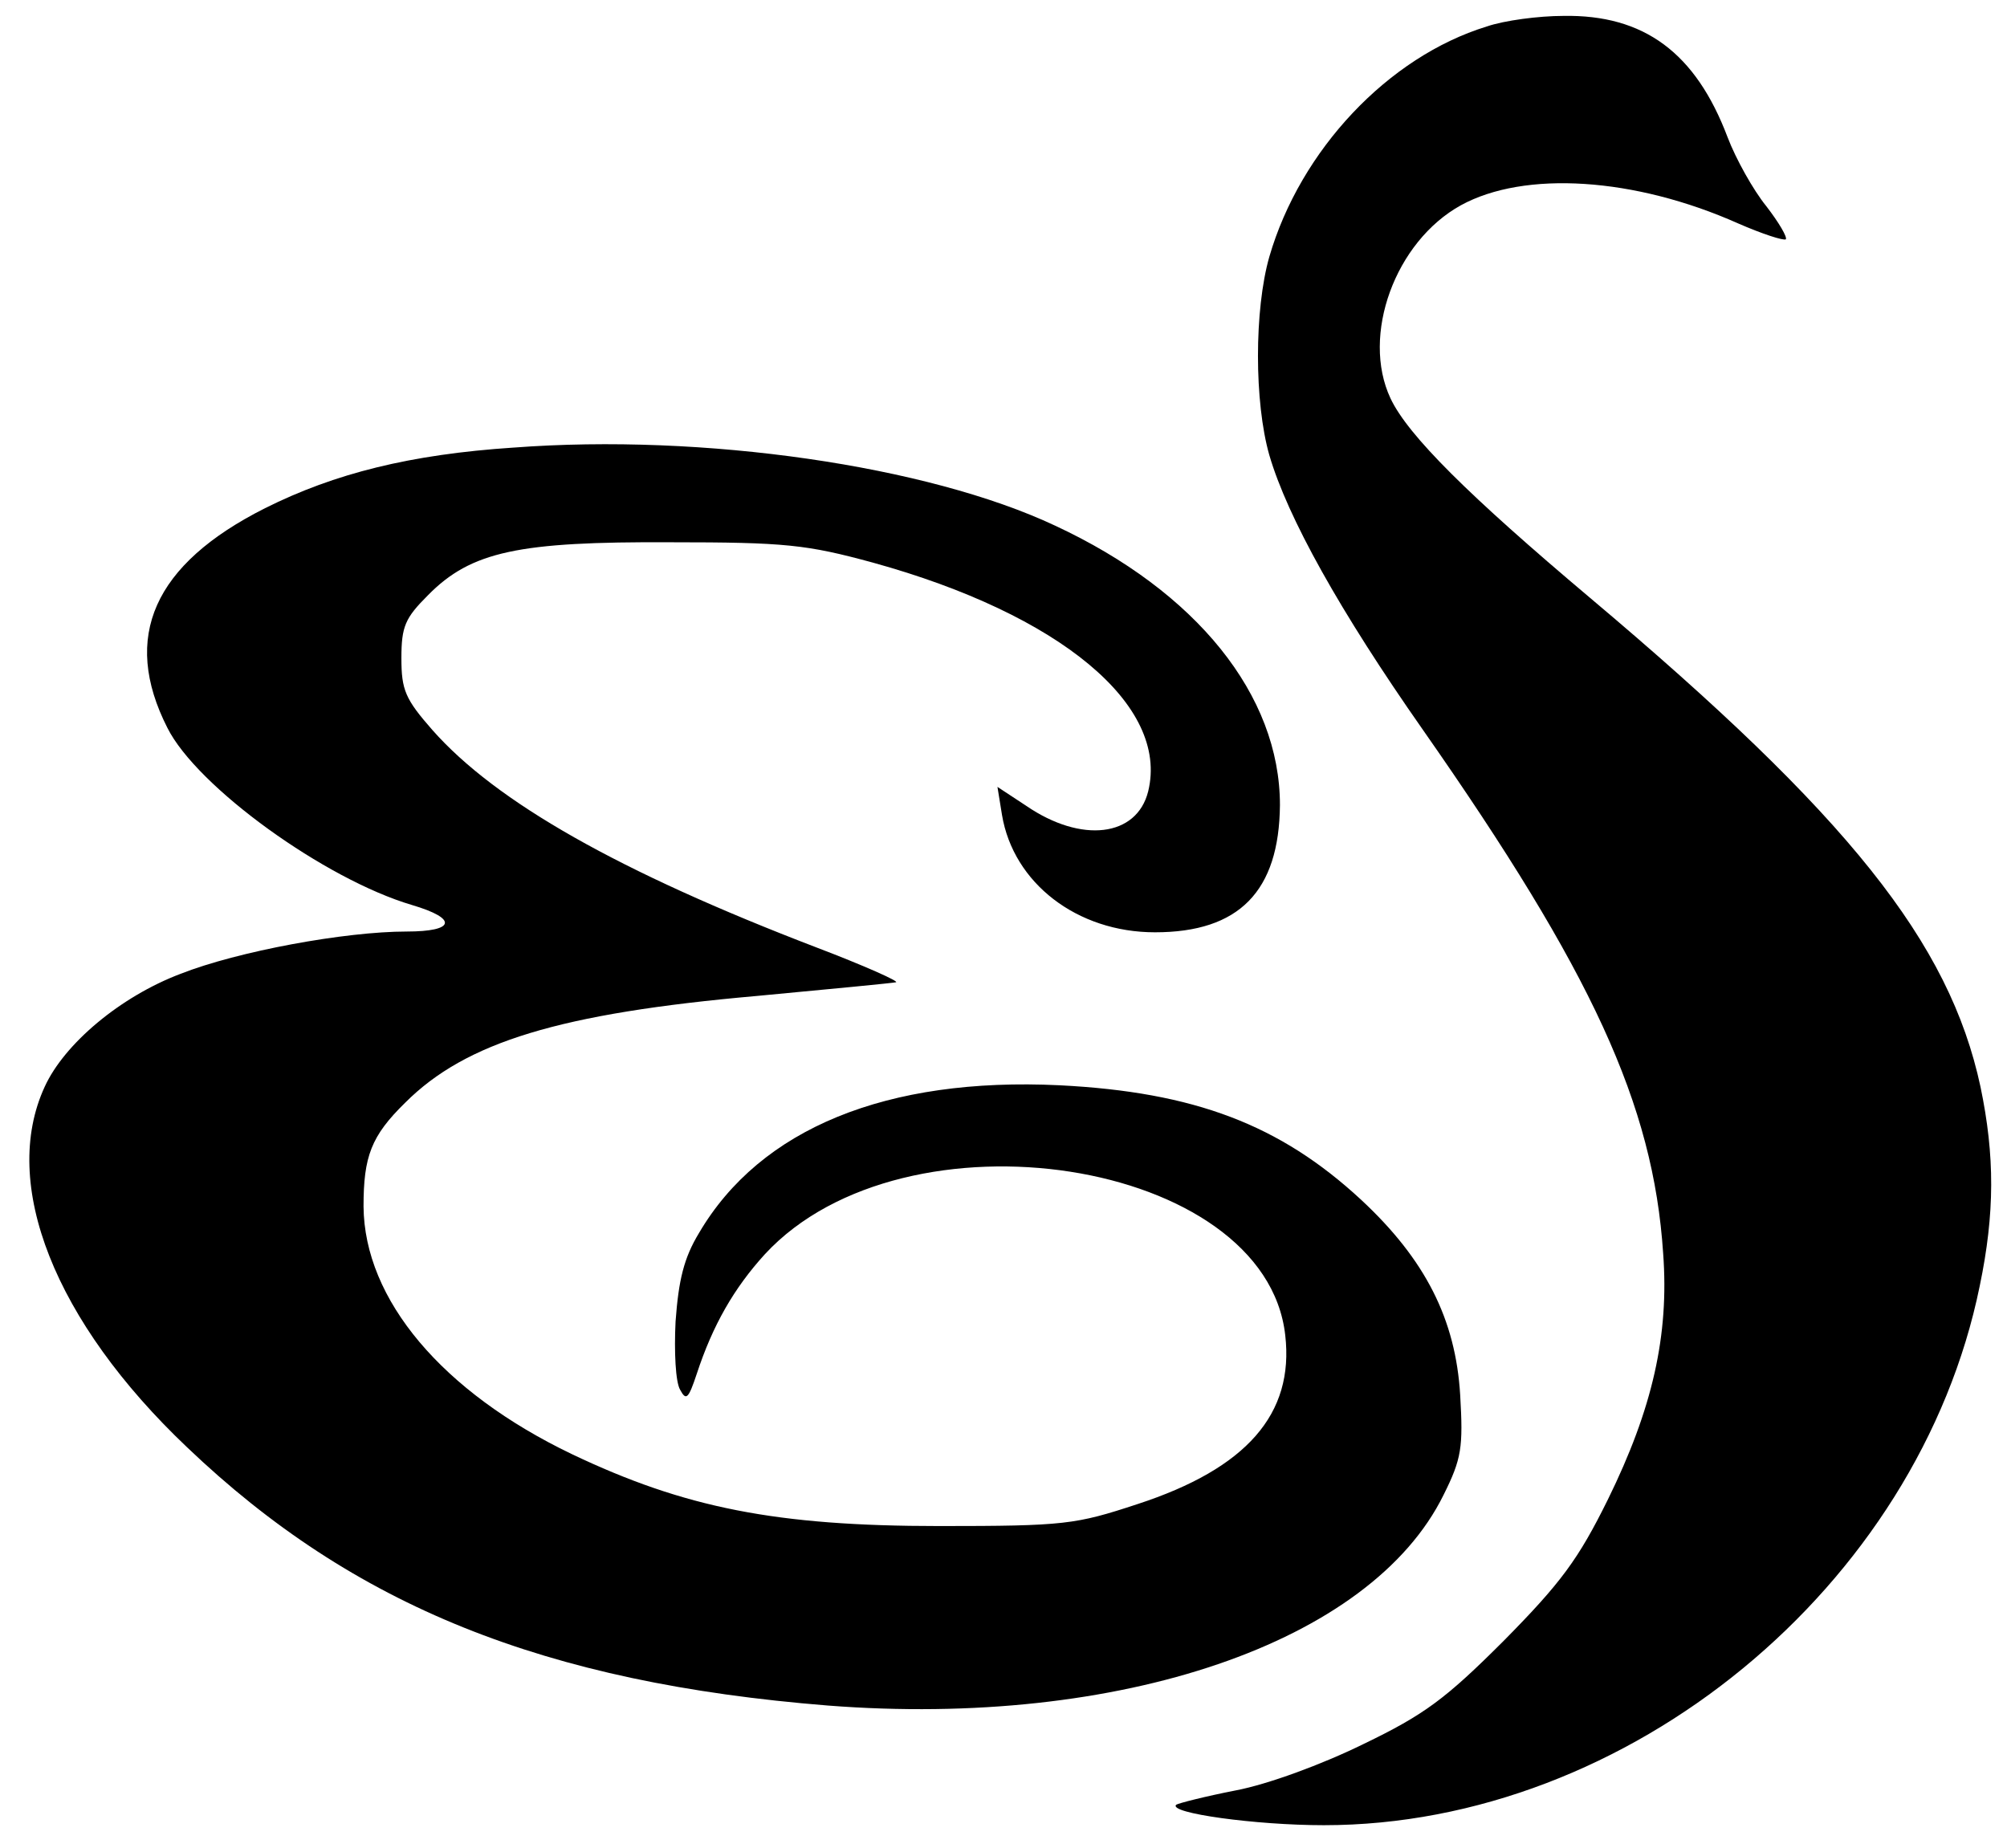 <svg xmlns="http://www.w3.org/2000/svg" width="265pt" height="244pt" version="1.0" viewBox="0 0 265 244"><path d="M196.3 3.5c-13 4-24.6 16.3-28.7 30.4-2 7-2 19.2 0 26.2 2.4 8.2 9.3 20.6 20.3 36.3 22.3 31.9 30.4 49.4 31.7 69.1.8 10.8-1.4 20.5-7.3 32.5-3.9 7.9-6.2 11-13.7 18.6-7.7 7.7-10.5 9.8-18.6 13.7-5.5 2.7-12.6 5.3-16.8 6.1-4.1.8-7.6 1.7-7.9 1.9-1.1 1.1 10.5 2.7 19.5 2.7 40.2 0 78.5-31.5 86.6-71.2 2-9.6 2-17.2.1-26.3-4.1-19.1-17.4-35.8-51.6-64.6-15.9-13.4-24-21.4-26.3-26.3-3.9-8.3.6-20.7 9.3-25.5 8.4-4.6 22.9-3.7 36.6 2.4 3.2 1.4 6 2.3 6.3 2.1.2-.3-.9-2.2-2.6-4.4-1.7-2.1-4-6.2-5.1-9.1-4.2-11.1-11-16.2-21.7-16-3.2 0-7.8.6-10.1 1.4z"/><path d="M67.8 59.1c-13.6.9-23.6 3.4-32.8 8-14.7 7.4-19 17-12.9 29 3.9 7.8 20.8 20 32.3 23.4 6.1 1.8 5.7 3.5-.7 3.5-8.1 0-22.3 2.6-29.9 5.6-7.9 3-15.3 9.2-17.9 14.9-5.9 12.8 1.3 31 18.8 47.6 22 21 47.2 31.1 84.6 34.1 38.6 3 71.7-8.3 81.3-27.8 2.4-4.8 2.6-6.3 2.2-13.2-.6-10-4.6-17.9-13.1-25.8-10.7-9.9-22-14.2-39.8-15.1-22.8-1.1-39.5 5.7-47.6 19.5-2 3.3-2.7 6.2-3.1 11.7-.2 4 0 8 .6 9 .8 1.5 1.1 1.2 2.2-2.1 2.1-6.4 4.9-11.3 9-15.8 18.5-20 66.1-12.6 68.7 10.7 1.2 10.4-5.1 17.6-19.5 22.3-8.2 2.7-9.6 2.9-26.2 2.9-21.5 0-33.6-2.4-48.5-9.5-17.1-8.2-27.4-20.4-27.5-32.7 0-6.6 1-9.3 5.5-13.7 8-8 20.4-11.8 46.5-14.1 9.6-.9 17.9-1.7 18.3-1.8.5-.1-4.2-2.2-10.5-4.6-26.1-10-42.3-19.2-50.7-28.7-3.6-4.1-4.1-5.3-4.1-9.5s.5-5.3 3.5-8.3c5.7-5.8 12-7.1 32-7 15.2 0 18 .3 26.8 2.7 24.6 6.8 39.1 18.8 36.3 30.2-1.5 6-8.8 6.9-16.1 1.9l-3.8-2.5.6 3.7c1.5 9 9.9 15.5 20.2 15.5 11.1 0 16.4-5.4 16.5-16.8 0-14.5-11-28.2-29.7-36.9-16.8-7.9-46.4-12.2-71.5-10.3z"/></svg>